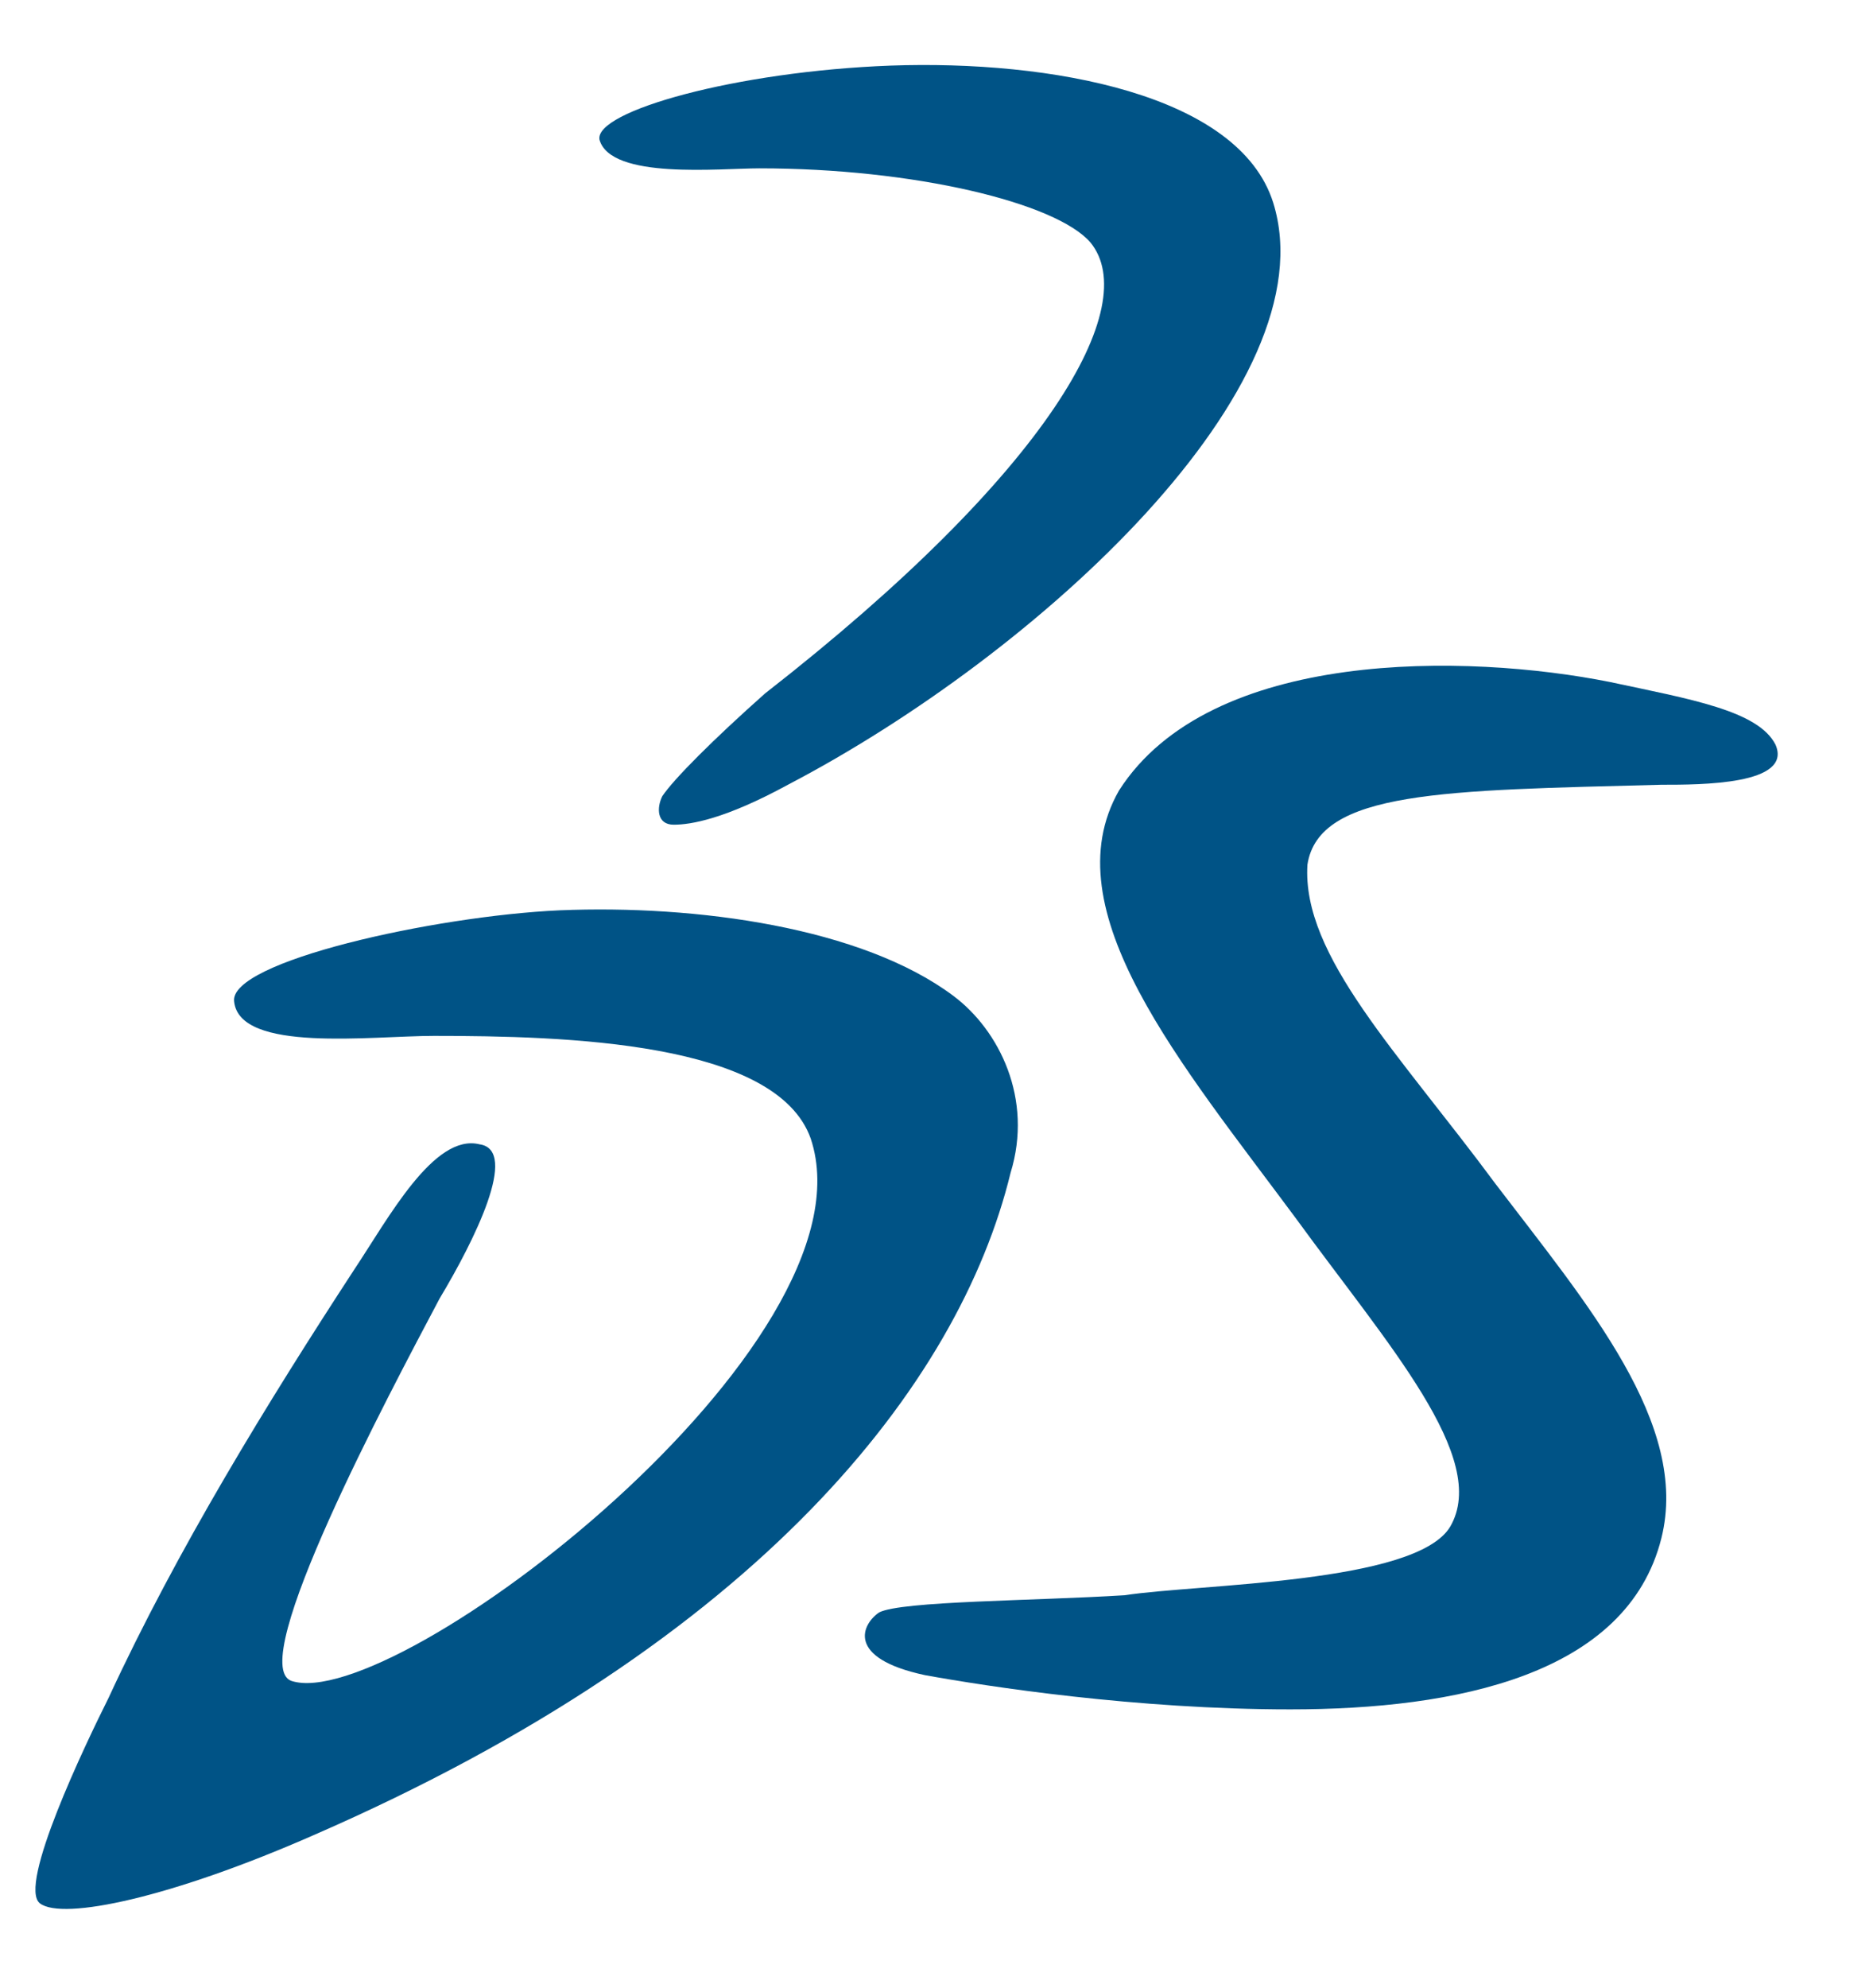 <?xml version="1.0" encoding="UTF-8" standalone="no"?>
<!DOCTYPE svg PUBLIC "-//W3C//DTD SVG 1.1//EN" "http://www.w3.org/Graphics/SVG/1.1/DTD/svg11.dtd">
<svg width="100%" height="100%" viewBox="0 0 33 35" version="1.1" xmlns="http://www.w3.org/2000/svg" xmlns:xlink="http://www.w3.org/1999/xlink" xml:space="preserve" xmlns:serif="http://www.serif.com/" style="fill-rule:evenodd;clip-rule:evenodd;stroke-linejoin:round;stroke-miterlimit:2;">
    <g id="Artboard1" transform="matrix(0.907,0,0,0.903,1.1,3.035)">
        <rect x="-1.214" y="-3.36" width="35.354" height="38.099" style="fill:none;"/>
        <g id="Symbols" transform="matrix(1.109,0,0,1.113,-0.768,-2.527)">
            <g id="DESKTOP_menu_notif_final">
                <g id="MENU">
                    <g id="logo">
                        <path id="Fill-1" d="M15.2,0.4C18,0.3 21.3,0.9 21.9,2.8C22.9,6 17.8,10.7 13.4,13C12.3,13.6 11.7,13.7 11.4,13.7C11.1,13.7 11.1,13.4 11.2,13.2C11.4,12.9 12.1,12.2 13,11.4C18,7.5 19.6,4.6 18.7,3.5C18.1,2.8 15.6,2.2 12.9,2.2C12.2,2.2 10.3,2.4 10.1,1.7C10,1.2 12.5,0.5 15.2,0.4" style="fill:rgb(0,83,134);"/>
                        <path id="Fill-3" d="M9.4,15.2C11.8,15.1 14.7,15.5 16.3,16.7C17.1,17.3 17.7,18.5 17.3,19.8C16.4,23.5 12.9,28 5.1,31.4C2.6,32.5 0.7,32.9 0.3,32.6C-0.1,32.3 1.1,29.8 1.5,29C2.7,26.4 4.3,23.8 5.8,21.5C6.4,20.6 7.2,19.1 8,19.3C8.7,19.4 7.9,21 7.3,22C6.4,23.7 3.9,28.4 4.7,28.7C6.5,29.3 15,22.8 13.8,19.2C13.2,17.5 9.5,17.4 7.2,17.4C6.1,17.4 3.8,17.7 3.7,16.8C3.6,16.1 7.2,15.3 9.4,15.2" style="fill:rgb(0,83,134);"/>
                        <path id="Fill-5" d="M27.8,11.2C29.2,11.5 30.4,11.7 30.7,12.3C31,13 29.4,13 28.7,13C24.9,13.1 22.7,13.1 22.5,14.4C22.4,16 24.1,17.7 25.8,20C27.4,22.1 29.2,24.2 28.7,26.2C28.1,28.6 25.1,29.2 22.2,29.2C19.5,29.2 16.9,28.8 15.8,28.6C14.4,28.3 14.7,27.7 15,27.5C15.4,27.3 17.7,27.3 19.3,27.2C20.6,27 24.4,27 25,26C25.7,24.8 23.9,22.8 22.3,20.6C20.3,17.9 18,15.2 19.2,13.1C20.8,10.6 25.3,10.7 27.8,11.2" style="fill:rgb(0,83,134);"/>
                    </g>
                </g>
            </g>
        </g>
    </g>
</svg>
